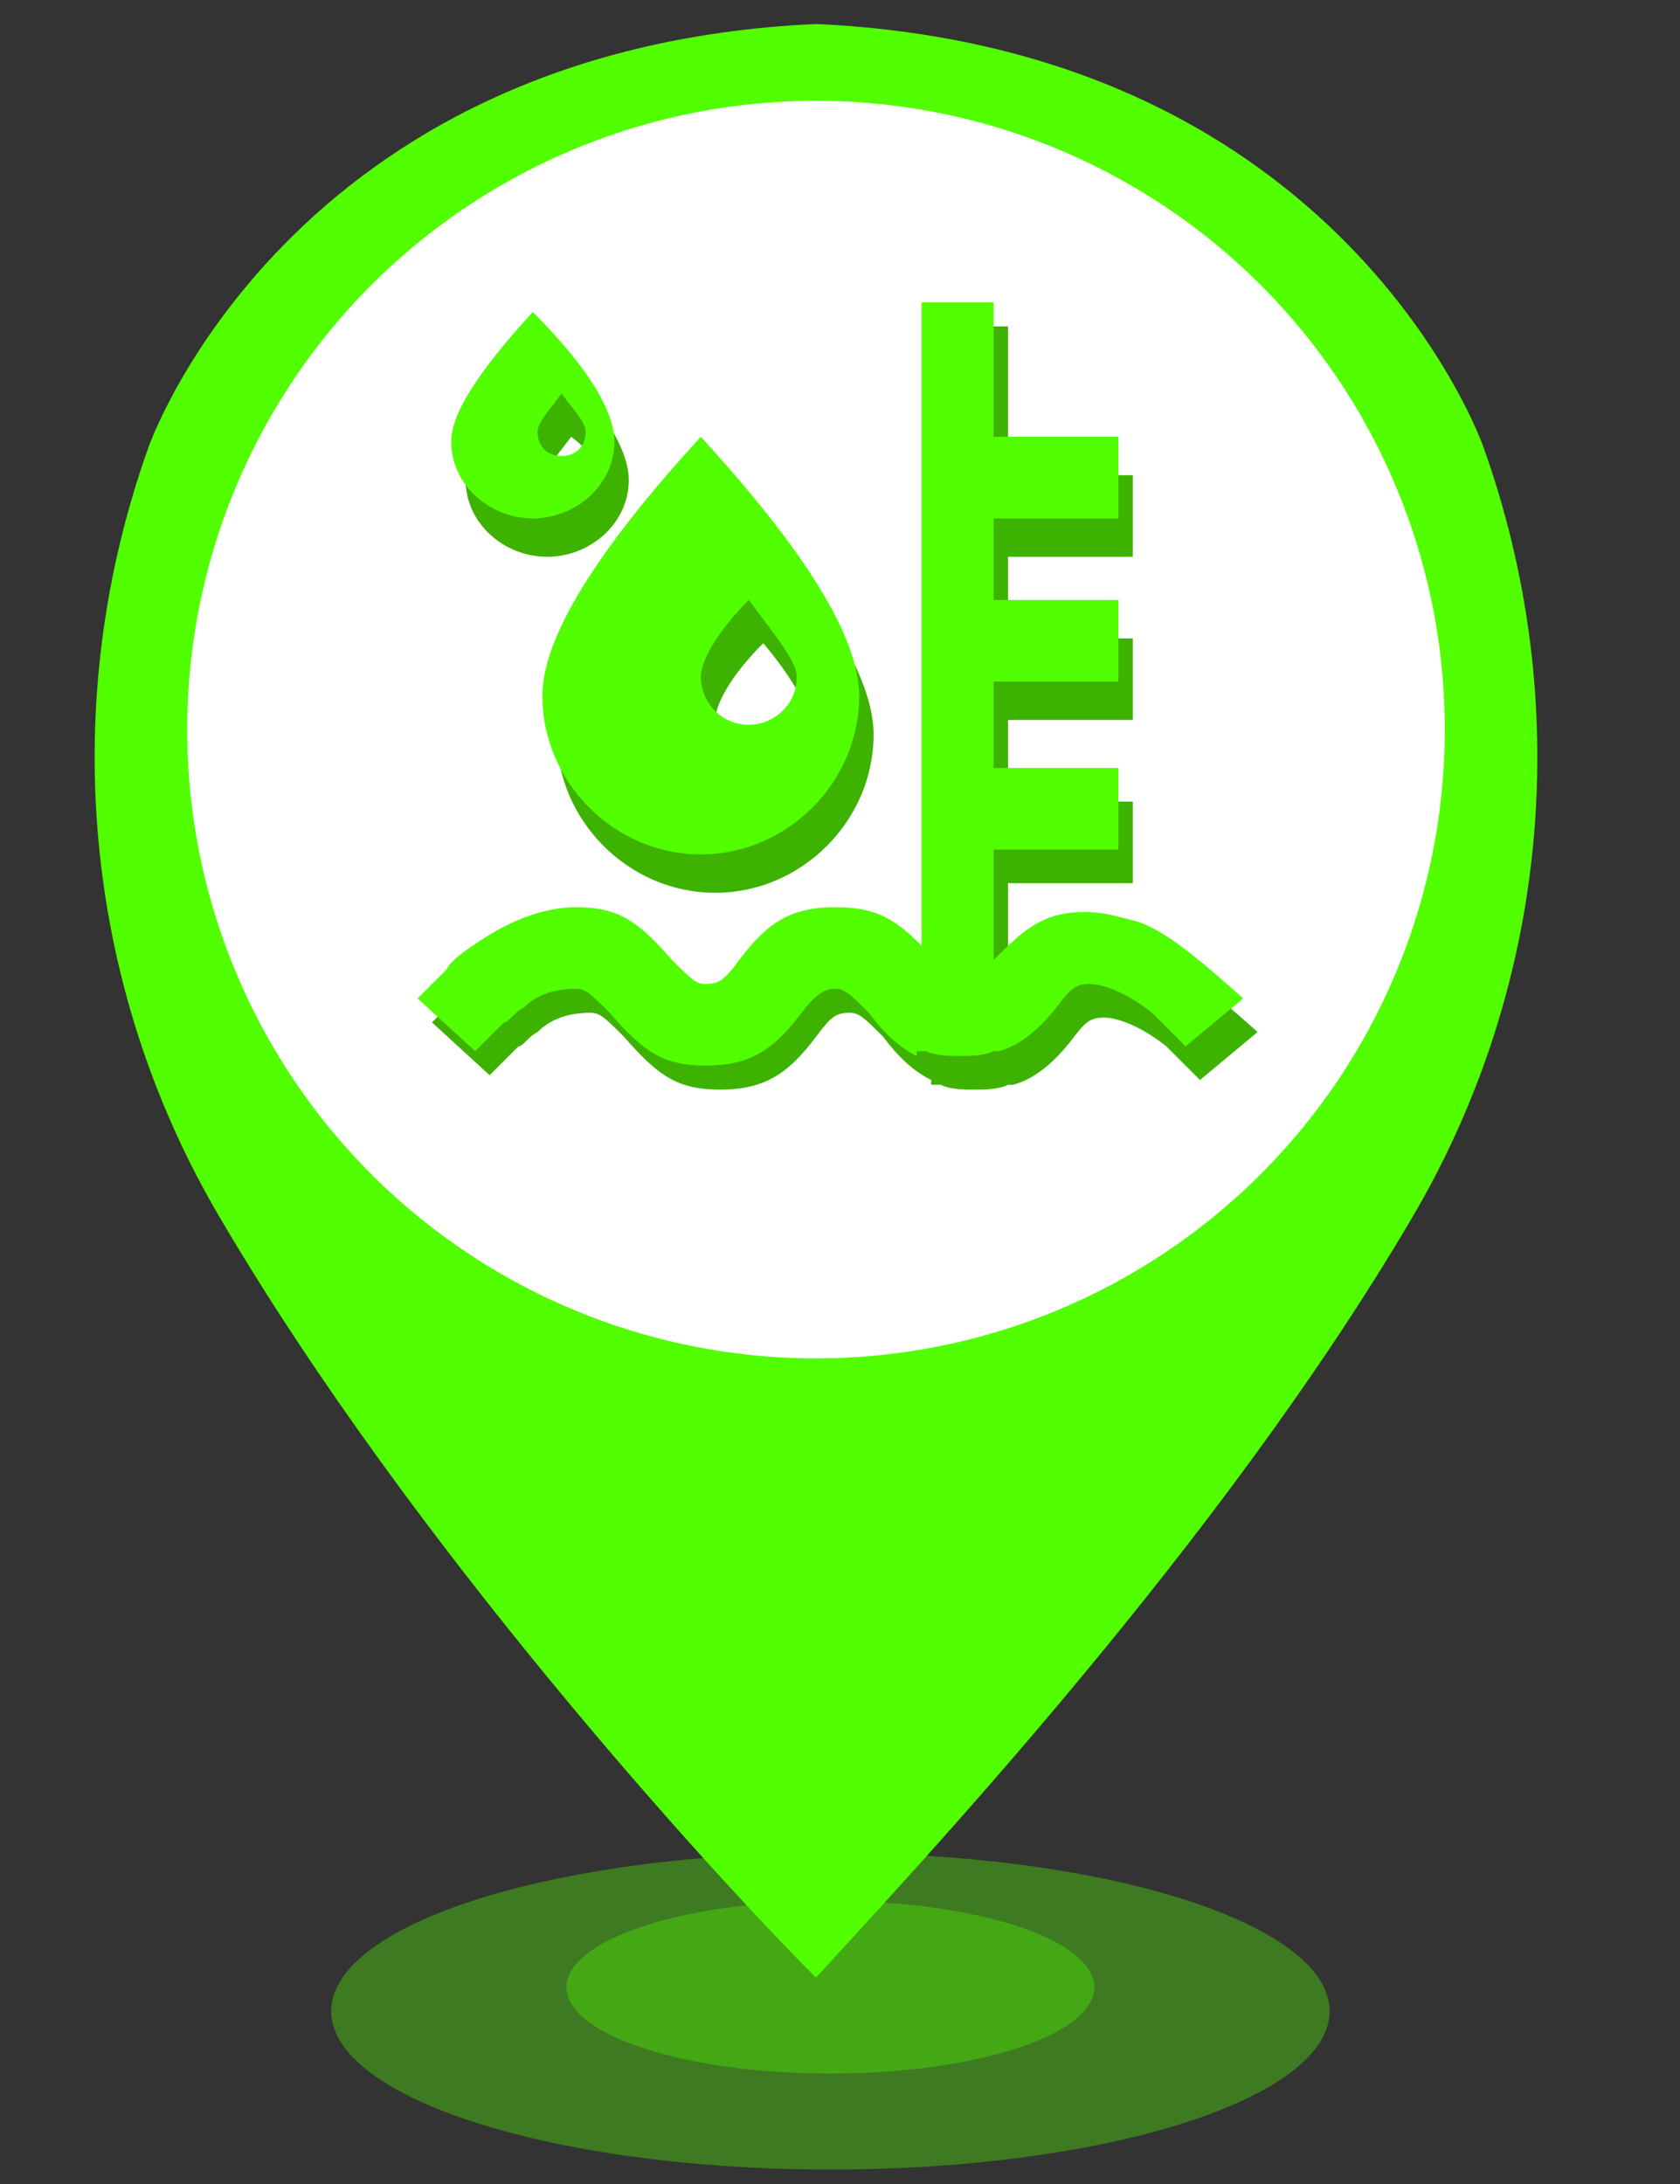 <?xml version="1.0" encoding="utf-8"?>
<!-- Generator: Adobe Illustrator 21.0.0, SVG Export Plug-In . SVG Version: 6.00 Build 0)  -->
<svg version="1.1" id="图层_1" xmlns="http://www.w3.org/2000/svg" xmlns:xlink="http://www.w3.org/1999/xlink" x="0px" y="0px"
	 viewBox="0 0 35 45.5" style="enable-background:new 0 0 35 45.5;" xml:space="preserve">
<rect x="0" y="0" width="35" height="45.5" fill="#333333" stroke="none"/>
<style type="text/css">
	.st0{opacity:0.35;fill:#51FF00;enable-background:new    ;}
	.st1{fill:#51FF00;}
	.st2{fill:#FFFFFF;}
	.st3{fill:#3DB200;}
</style>
<ellipse class="st0" cx="17.3" cy="41.9" rx="10.4" ry="3.3"/>
<ellipse class="st0" cx="17.3" cy="41.4" rx="5.5" ry="1.8"/>
<path class="st1" d="M30.9,9.3c0,0-2.9-8.3-13.9-8.8l0,0C6,1,3.1,9.3,3.1,9.3c-1.9,5.3-1.4,11.2,1.5,16.1C8.6,32.2,14.8,39,17,41.2
	l0,0c2.1-2.3,8.4-9,12.4-15.8C32.3,20.5,32.8,14.6,30.9,9.3z"/>
<circle class="st2" cx="17" cy="15.2" r="13.1"/>
<path class="st3" d="M21,7.3v2.6h2.6v1.7H21v1.7h2.6V15H21v1.7h2.6v1.7H21v2.3l0.1-0.1c0.6-0.6,1-0.9,1.8-0.9c0.4,0,0.7,0.1,1.1,0.2
	c0.6,0.2,1.3,0.8,2.2,1.6l-1.2,1c-0.2-0.2-0.5-0.5-0.7-0.7c-0.5-0.4-1-0.6-1.3-0.6s-0.4,0.1-0.7,0.5c-0.4,0.5-0.8,0.8-1.2,0.9l0,0
	H21c-0.2,0.1-0.5,0.1-0.7,0.1s-0.5,0-0.7-0.1h-0.2v-0.1c-0.4-0.2-0.7-0.5-1-0.9c-0.4-0.4-0.5-0.5-0.7-0.5c-0.3,0-0.4,0.1-0.7,0.5
	c-0.6,0.8-1.1,1.1-2,1.1s-1.3-0.3-2-1.1c-0.4-0.4-0.5-0.5-0.7-0.5c-0.4,0-0.8,0.1-1.1,0.4c-0.2,0.1-0.3,0.3-0.4,0.3l-0.1,0.1
	c-0.2,0.2-0.4,0.4-0.5,0.5L9,21.3c0.2-0.2,0.4-0.4,0.6-0.6c0.1-0.2,0.4-0.4,0.7-0.6c0.6-0.4,1.3-0.7,2-0.7c0.9,0,1.3,0.3,2,1.1
	c0.4,0.4,0.5,0.5,0.7,0.5c0.3,0,0.4-0.1,0.7-0.5c0.6-0.8,1.1-1.1,2-1.1c0.8,0,1.2,0.2,1.8,0.8V6.8H21V7.3z M14.9,9.9
	c2.2,2.4,3.3,4.2,3.3,5.4c0,1.8-1.5,3.3-3.3,3.3s-3.3-1.5-3.3-3.3C11.6,14.2,12.7,12.4,14.9,9.9z M15.9,13.4c-0.7,0.7-1,1.3-1,1.6
	c0,0.5,0.4,1,1,1c0.5,0,1-0.4,1-1C16.8,14.7,16.5,14.1,15.9,13.4z M11.4,7.3c1.2,1.2,1.7,2.1,1.7,2.7c0,0.9-0.8,1.6-1.7,1.6
	S9.7,10.9,9.7,10C9.7,9.4,10.3,8.5,11.4,7.3z M11.9,9.1c-0.3,0.4-0.5,0.6-0.5,0.8c0,0.3,0.2,0.5,0.5,0.5s0.5-0.2,0.5-0.5
	C12.5,9.7,12.3,9.4,11.9,9.1z"/>
<path class="st1" d="M20.7,6.5v2.6h2.6v1.7h-2.6v1.7h2.6v1.7h-2.6V16h2.6v1.7h-2.6V20l0.1-0.1c0.6-0.6,1-0.9,1.8-0.9
	c0.4,0,0.7,0.1,1.1,0.2c0.6,0.2,1.3,0.8,2.2,1.6l-1.2,1c-0.2-0.2-0.5-0.5-0.7-0.7c-0.5-0.4-1-0.6-1.3-0.6S22.3,20.6,22,21
	c-0.4,0.5-0.8,0.8-1.2,0.9l0,0h-0.1C20.5,22,20.2,22,20,22s-0.5,0-0.7-0.1h-0.2V22c-0.4-0.2-0.7-0.5-1-0.9c-0.4-0.4-0.5-0.5-0.7-0.5
	s-0.4,0.1-0.7,0.5c-0.6,0.8-1.1,1.1-2,1.1s-1.3-0.3-2-1.1c-0.4-0.4-0.5-0.5-0.7-0.5c-0.4,0-0.8,0.1-1.1,0.4
	c-0.2,0.1-0.3,0.3-0.4,0.3l-0.1,0.1c-0.2,0.2-0.4,0.4-0.5,0.5l-1.2-1.1c0.2-0.2,0.4-0.4,0.6-0.6c0.1-0.2,0.4-0.4,0.7-0.6
	c0.6-0.4,1.3-0.7,2-0.7c0.9,0,1.3,0.3,2,1.1c0.4,0.4,0.5,0.5,0.7,0.5c0.3,0,0.4-0.1,0.7-0.5c0.6-0.8,1.1-1.1,2-1.1
	c0.8,0,1.2,0.2,1.8,0.8V6.3h1.5C20.7,6.3,20.7,6.5,20.7,6.5z M14.6,9.1c2.2,2.4,3.3,4.2,3.3,5.4c0,1.8-1.5,3.3-3.3,3.3
	s-3.3-1.5-3.3-3.3C11.3,13.3,12.4,11.5,14.6,9.1z M15.6,12.5c-0.7,0.7-1,1.3-1,1.6c0,0.5,0.4,1,1,1c0.5,0,1-0.4,1-1
	C16.6,13.8,16.2,13.3,15.6,12.5z M11.1,6.5c1.2,1.2,1.7,2.1,1.7,2.7c0,0.9-0.8,1.6-1.7,1.6s-1.7-0.7-1.7-1.6
	C9.4,8.6,10,7.7,11.1,6.5z M11.7,8.2c-0.3,0.4-0.5,0.6-0.5,0.8c0,0.3,0.2,0.5,0.5,0.5s0.5-0.2,0.5-0.5C12.2,8.8,12,8.6,11.7,8.2z"/>
</svg>
